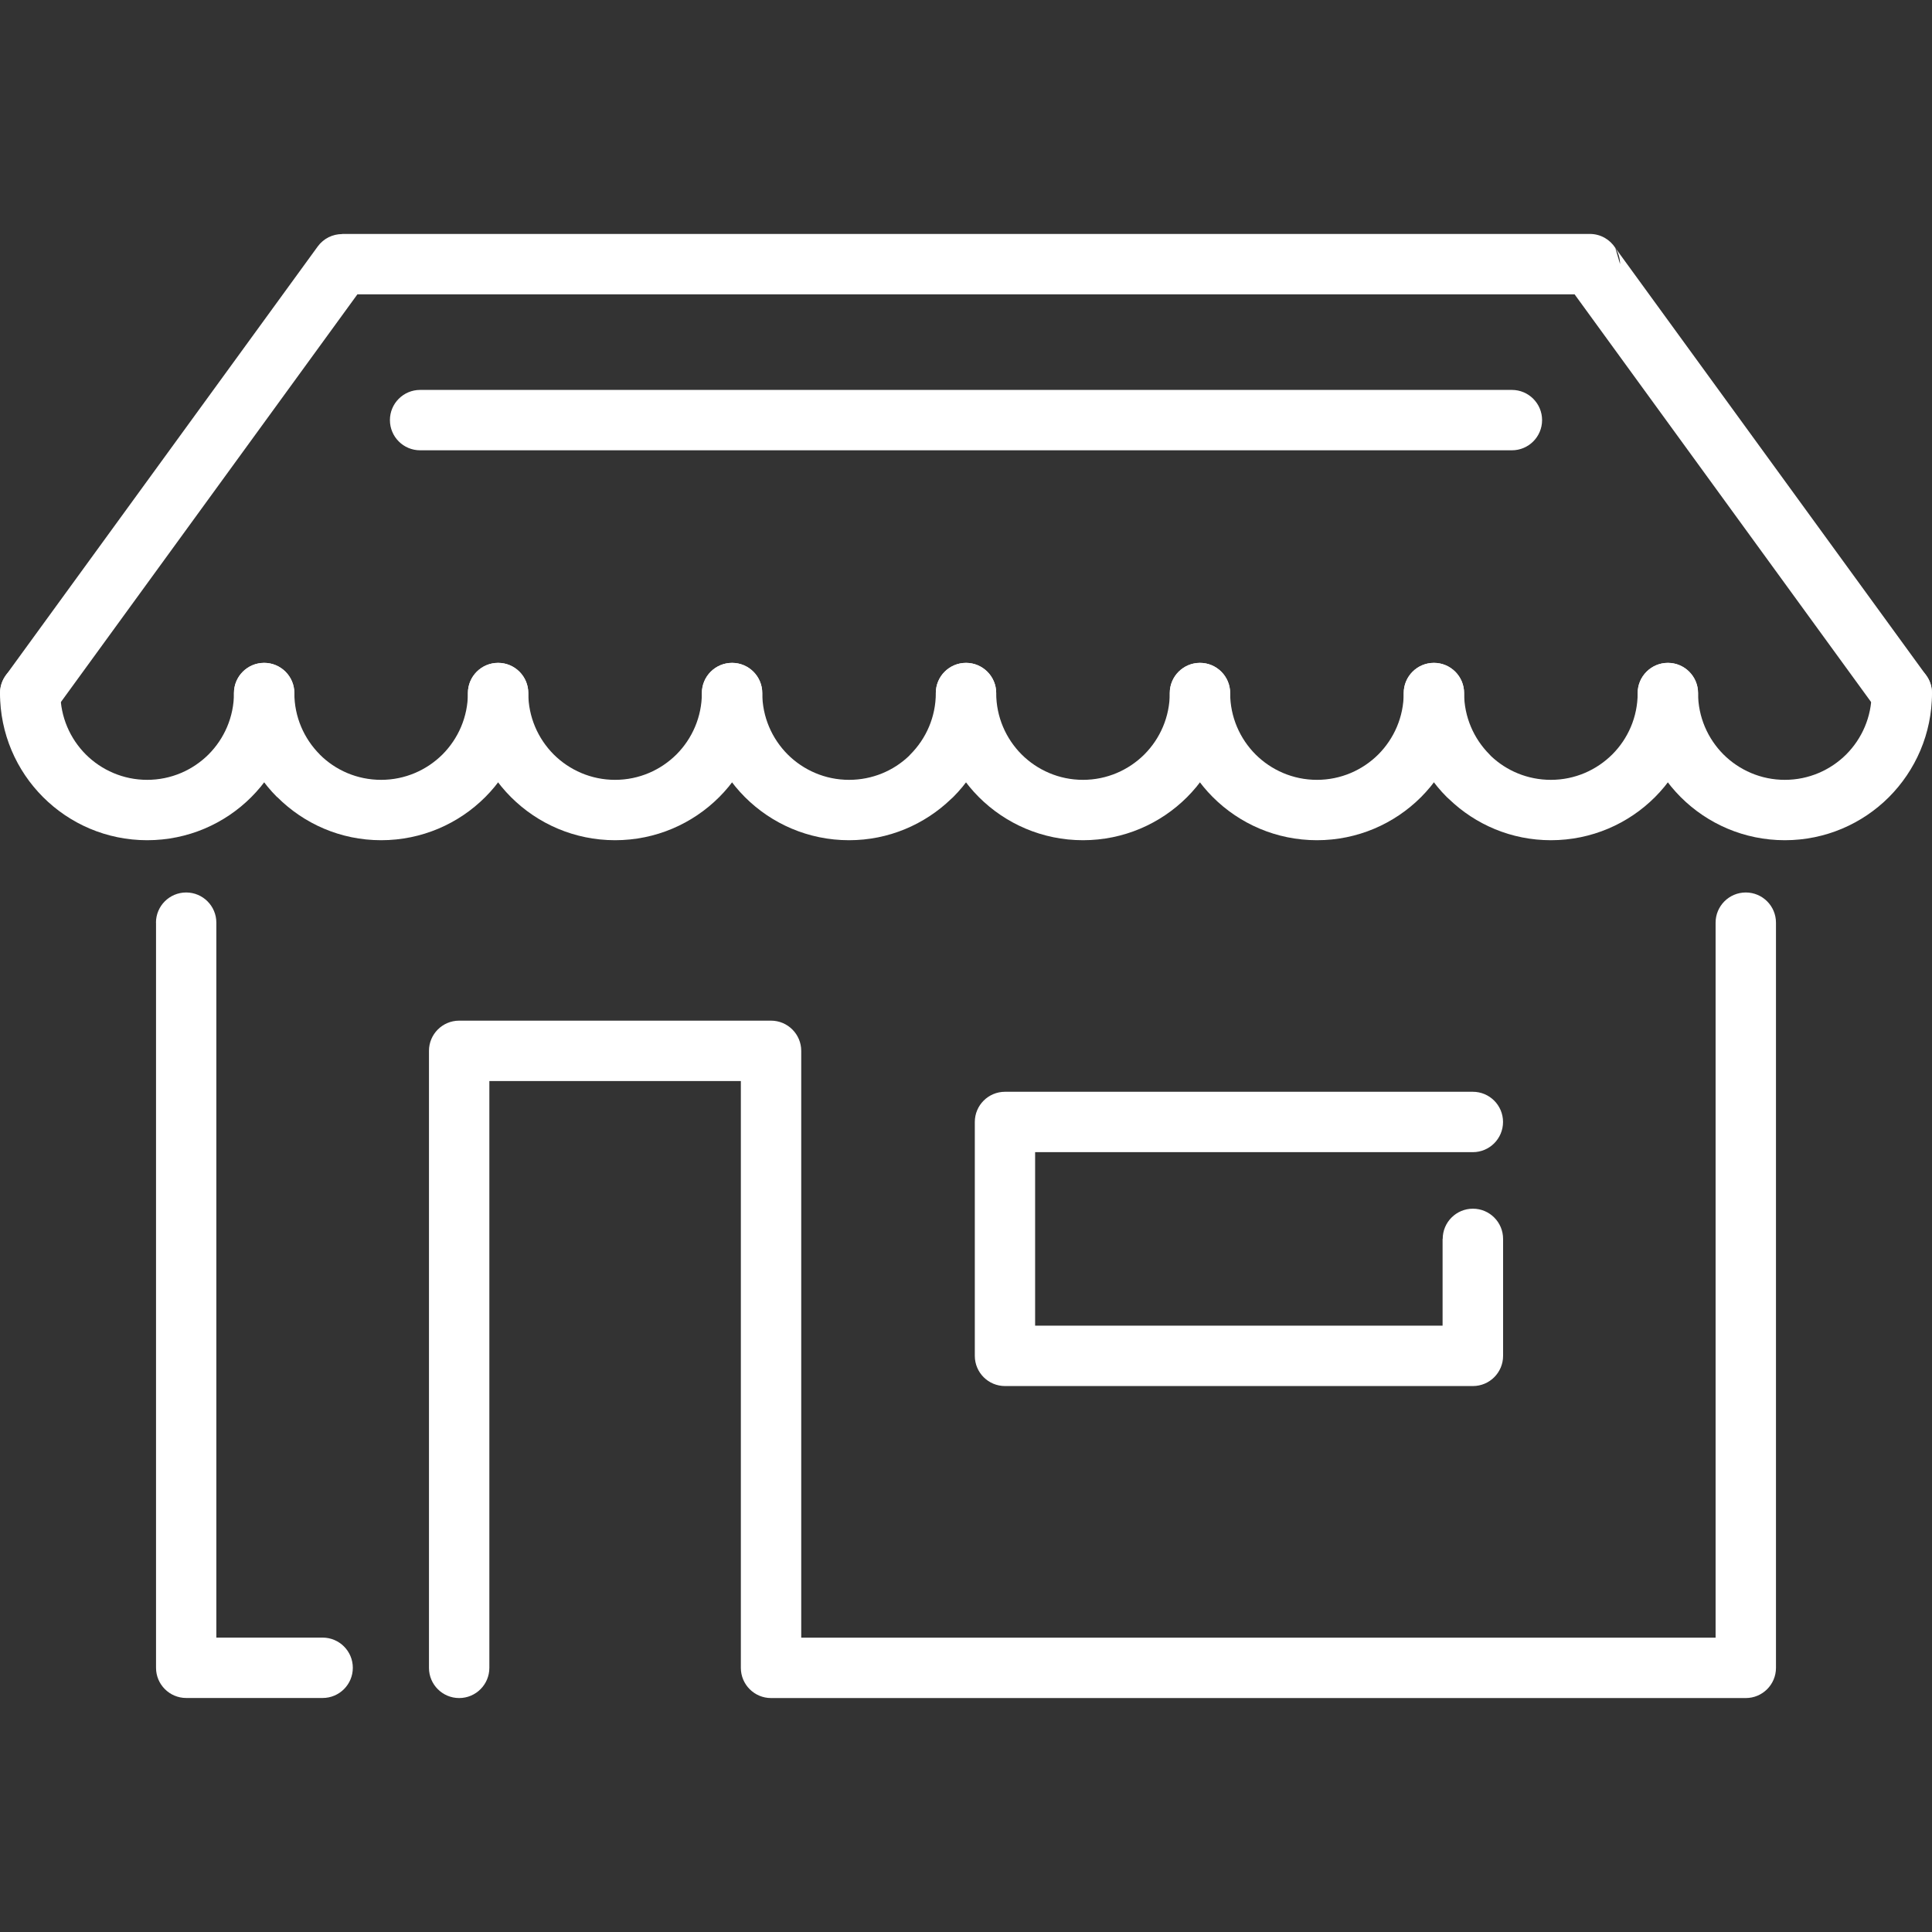 <?xml version="1.0" encoding="iso-8859-1"?>
<!-- Generator: Adobe Illustrator 16.0.0, SVG Export Plug-In . SVG Version: 6.00 Build 0)  -->
<!DOCTYPE svg PUBLIC "-//W3C//DTD SVG 1.1//EN" "http://www.w3.org/Graphics/SVG/1.1/DTD/svg11.dtd">
<svg fill="#ffffff" version="1.1" id="Capa_1" xmlns="http://www.w3.org/2000/svg" xmlns:xlink="http://www.w3.org/1999/xlink" x="0px" y="0px"
	 width="612px" height="612px" viewBox="0 0 612 612" style="enable-background:new 0 0 612 612;" xml:space="preserve">
<rect x="0" y="0" width="612" height="612" fill="#333333" stroke="none"/>
<g>
	<g>
		<g>
			<path d="M457.008,392.441c0-5.279,4.283-9.563,9.563-9.563c5.279,0,9.562,4.283,9.562,9.563v37.055
				c0,5.279-4.283,9.563-9.562,9.563h-0.239h-147.98c-5.278,0-9.562-4.283-9.562-9.563v-0.238v-73.852
				c0-5.279,4.283-9.562,9.562-9.562h0.239h147.96c5.279,0,9.563,4.282,9.563,9.562s-4.283,9.563-9.563,9.563H327.895v54.965
				h129.073v-27.492L457.008,392.441L457.008,392.441z"/>
			<path d="M155.012,528.328c0,5.279-4.283,9.563-9.563,9.563c-5.28,0-9.563-4.283-9.563-9.563V332.875
				c0-5.278,4.283-9.562,9.563-9.562h0.239h98.554c5.279,0,9.563,4.303,9.563,9.562v0.238v185.652H543.45V292.274
				c0-5.279,4.283-9.563,9.562-9.563c5.28,0,9.563,4.283,9.563,9.563v235.795v0.259c0,5.279-4.283,9.563-9.563,9.563h-308.53h-0.239
				c-5.279,0-9.563-4.283-9.563-9.563V342.437h-79.667v185.891H155.012z"/>
			<path d="M49.406,292.274c0-5.279,4.283-9.563,9.563-9.563c5.28,0,9.563,4.283,9.563,9.563v226.472H102.2
				c5.279,0,9.563,4.283,9.563,9.563s-4.283,9.562-9.563,9.562H59.228h-0.239c-5.279,0-9.563-4.282-9.563-9.562V292.274H49.406z"/>
			<g>
				<path d="M17.292,225.137c-3.088,4.263-9.064,5.2-13.328,2.131c-4.263-3.088-5.2-9.064-2.131-13.328l98.813-135.867
					c1.873-2.57,4.781-3.924,7.729-3.924v-0.04h395.25c3.387,0,6.335,1.753,8.049,4.403l98.493,135.429
					c3.088,4.263,2.132,10.24-2.132,13.328c-4.264,3.088-10.239,2.132-13.327-2.131L498.784,93.235H113.216L17.292,225.137
					L17.292,225.137z M511.674,78.512l1.514,5.16C513.188,81.779,512.63,80.006,511.674,78.512z"/>
			</g>
			<path d="M592.875,219.539c0-5.279,4.283-9.563,9.562-9.563c5.28,0,9.562,4.283,9.562,9.563c0,12.87-5.239,24.544-13.646,32.971
				c-8.427,8.427-20.102,13.646-32.971,13.646s-24.544-5.22-32.971-13.646c-8.427-8.426-13.646-20.101-13.646-32.971
				c0-5.279,4.304-9.563,9.563-9.563c5.279,0,9.562,4.283,9.562,9.563c0,7.59,3.089,14.463,8.05,19.444
				c4.979,4.96,11.854,8.048,19.442,8.048s14.463-3.088,19.443-8.048C589.787,234.002,592.875,227.129,592.875,219.539z"/>
			<path d="M133.078,142.64c-5.279,0-9.563-4.283-9.563-9.563c0-5.28,4.283-9.562,9.563-9.562h345.844
				c5.279,0,9.563,4.283,9.563,9.562c0,5.28-4.283,9.563-9.563,9.563H133.078z"/>
			<path d="M444.656,219.539c0-5.279,4.283-9.563,9.562-9.563c5.28,0,9.563,4.283,9.563,9.563c0,7.59,3.088,14.463,8.049,19.444
				l0.478,0.518c4.922,4.662,11.596,7.53,18.967,7.53c7.59,0,14.463-3.088,19.442-8.048c4.98-4.98,8.049-11.854,8.049-19.444
				c0-5.279,4.304-9.563,9.563-9.563c5.279,0,9.562,4.283,9.562,9.563c0,12.87-5.238,24.544-13.646,32.971
				c-8.427,8.427-20.103,13.646-32.971,13.646c-12.531,0-23.906-4.96-32.293-13.049l-0.658-0.598
				C449.876,244.083,444.656,232.408,444.656,219.539z"/>
			<path d="M296.438,219.539c0-5.279,4.283-9.563,9.563-9.563c5.28,0,9.563,4.283,9.563,9.563c0,7.59,3.088,14.463,8.049,19.444
				c4.979,4.96,11.854,8.048,19.442,8.048s14.463-3.088,19.443-8.048c4.961-4.98,8.049-11.854,8.049-19.444
				c0-5.279,4.283-9.563,9.563-9.563c5.279,0,9.562,4.283,9.562,9.563c0,12.87-5.239,24.544-13.646,32.971
				c-8.428,8.427-20.103,13.646-32.972,13.646s-24.544-5.22-32.971-13.646C301.659,244.084,296.438,232.408,296.438,219.539z"/>
			<path d="M444.656,219.539c0-5.279,4.283-9.563,9.562-9.563c5.28,0,9.563,4.283,9.563,9.563c0,12.87-5.239,24.544-13.646,32.971
				c-8.427,8.427-20.102,13.646-32.971,13.646s-24.544-5.22-32.971-13.646c-8.428-8.426-13.646-20.101-13.646-32.971
				c0-5.279,4.283-9.563,9.563-9.563c5.279,0,9.562,4.283,9.562,9.563c0,7.59,3.088,14.463,8.049,19.444
				c4.98,4.96,11.854,8.048,19.443,8.048s14.463-3.088,19.443-8.048C441.568,234.002,444.656,227.129,444.656,219.539z"/>
			<path d="M296.438,219.539c0-5.279,4.283-9.563,9.563-9.563c5.28,0,9.563,4.283,9.563,9.563c0,12.87-5.221,24.544-13.646,32.971
				l-0.657,0.598c-8.407,8.088-19.803,13.049-32.313,13.049c-12.87,0-24.544-5.22-32.971-13.646
				c-8.427-8.426-13.646-20.101-13.646-32.971c0-5.279,4.283-9.563,9.563-9.563c5.28,0,9.563,4.283,9.563,9.563
				c0,7.59,3.088,14.463,8.048,19.444c4.98,4.96,11.854,8.048,19.444,8.048c7.371,0,14.045-2.869,18.946-7.53l0.478-0.518
				C293.35,234.002,296.438,227.129,296.438,219.539z"/>
			<path d="M148.219,219.539c0-5.279,4.283-9.563,9.563-9.563c5.28,0,9.563,4.283,9.563,9.563c0,7.59,3.088,14.463,8.048,19.444
				c4.98,4.96,11.854,8.048,19.444,8.048s14.463-3.088,19.444-8.048c4.96-4.98,8.048-11.854,8.048-19.444
				c0-5.279,4.283-9.563,9.563-9.563c5.28,0,9.563,4.283,9.563,9.563c0,12.87-5.22,24.544-13.646,32.971
				c-8.426,8.427-20.101,13.646-32.971,13.646s-24.544-5.22-32.971-13.646C153.44,244.084,148.219,232.408,148.219,219.539z"/>
			<path d="M148.219,219.539c0-5.279,4.283-9.563,9.563-9.563c5.28,0,9.563,4.283,9.563,9.563c0,12.87-5.22,24.544-13.646,32.971
				c-8.426,8.427-20.101,13.646-32.971,13.646c-12.85,0-24.484-5.22-32.931-13.687l-0.02,0.04
				c-8.427-8.427-13.667-20.101-13.667-32.971c0-5.279,4.283-9.563,9.563-9.563c5.28,0,9.563,4.283,9.563,9.563
				c0,7.59,3.088,14.463,8.048,19.444v0.02l0.02,0.02c4.94,4.941,11.813,8.009,19.424,8.009c7.59,0,14.463-3.088,19.444-8.048
				C145.131,234.002,148.219,227.129,148.219,219.539z"/>
			<path d="M0,219.539c0-5.279,4.283-9.563,9.563-9.563s9.563,4.283,9.563,9.563c0,7.59,3.088,14.463,8.048,19.444
				c4.98,4.96,11.854,8.048,19.444,8.048c7.59,0,14.463-3.088,19.444-8.048c4.96-4.98,8.048-11.854,8.048-19.444
				c0-5.279,4.283-9.563,9.563-9.563c5.28,0,9.563,4.283,9.563,9.563c0,12.87-5.22,24.544-13.646,32.971
				c-8.426,8.427-20.081,13.646-32.971,13.646c-12.89,0-24.544-5.22-32.971-13.646C5.221,244.084,0,232.408,0,219.539z"/>
		</g>
	</g>
</g>
<g>
</g>
<g>
</g>
<g>
</g>
<g>
</g>
<g>
</g>
<g>
</g>
<g>
</g>
<g>
</g>
<g>
</g>
<g>
</g>
<g>
</g>
<g>
</g>
<g>
</g>
<g>
</g>
<g>
</g>
</svg>
